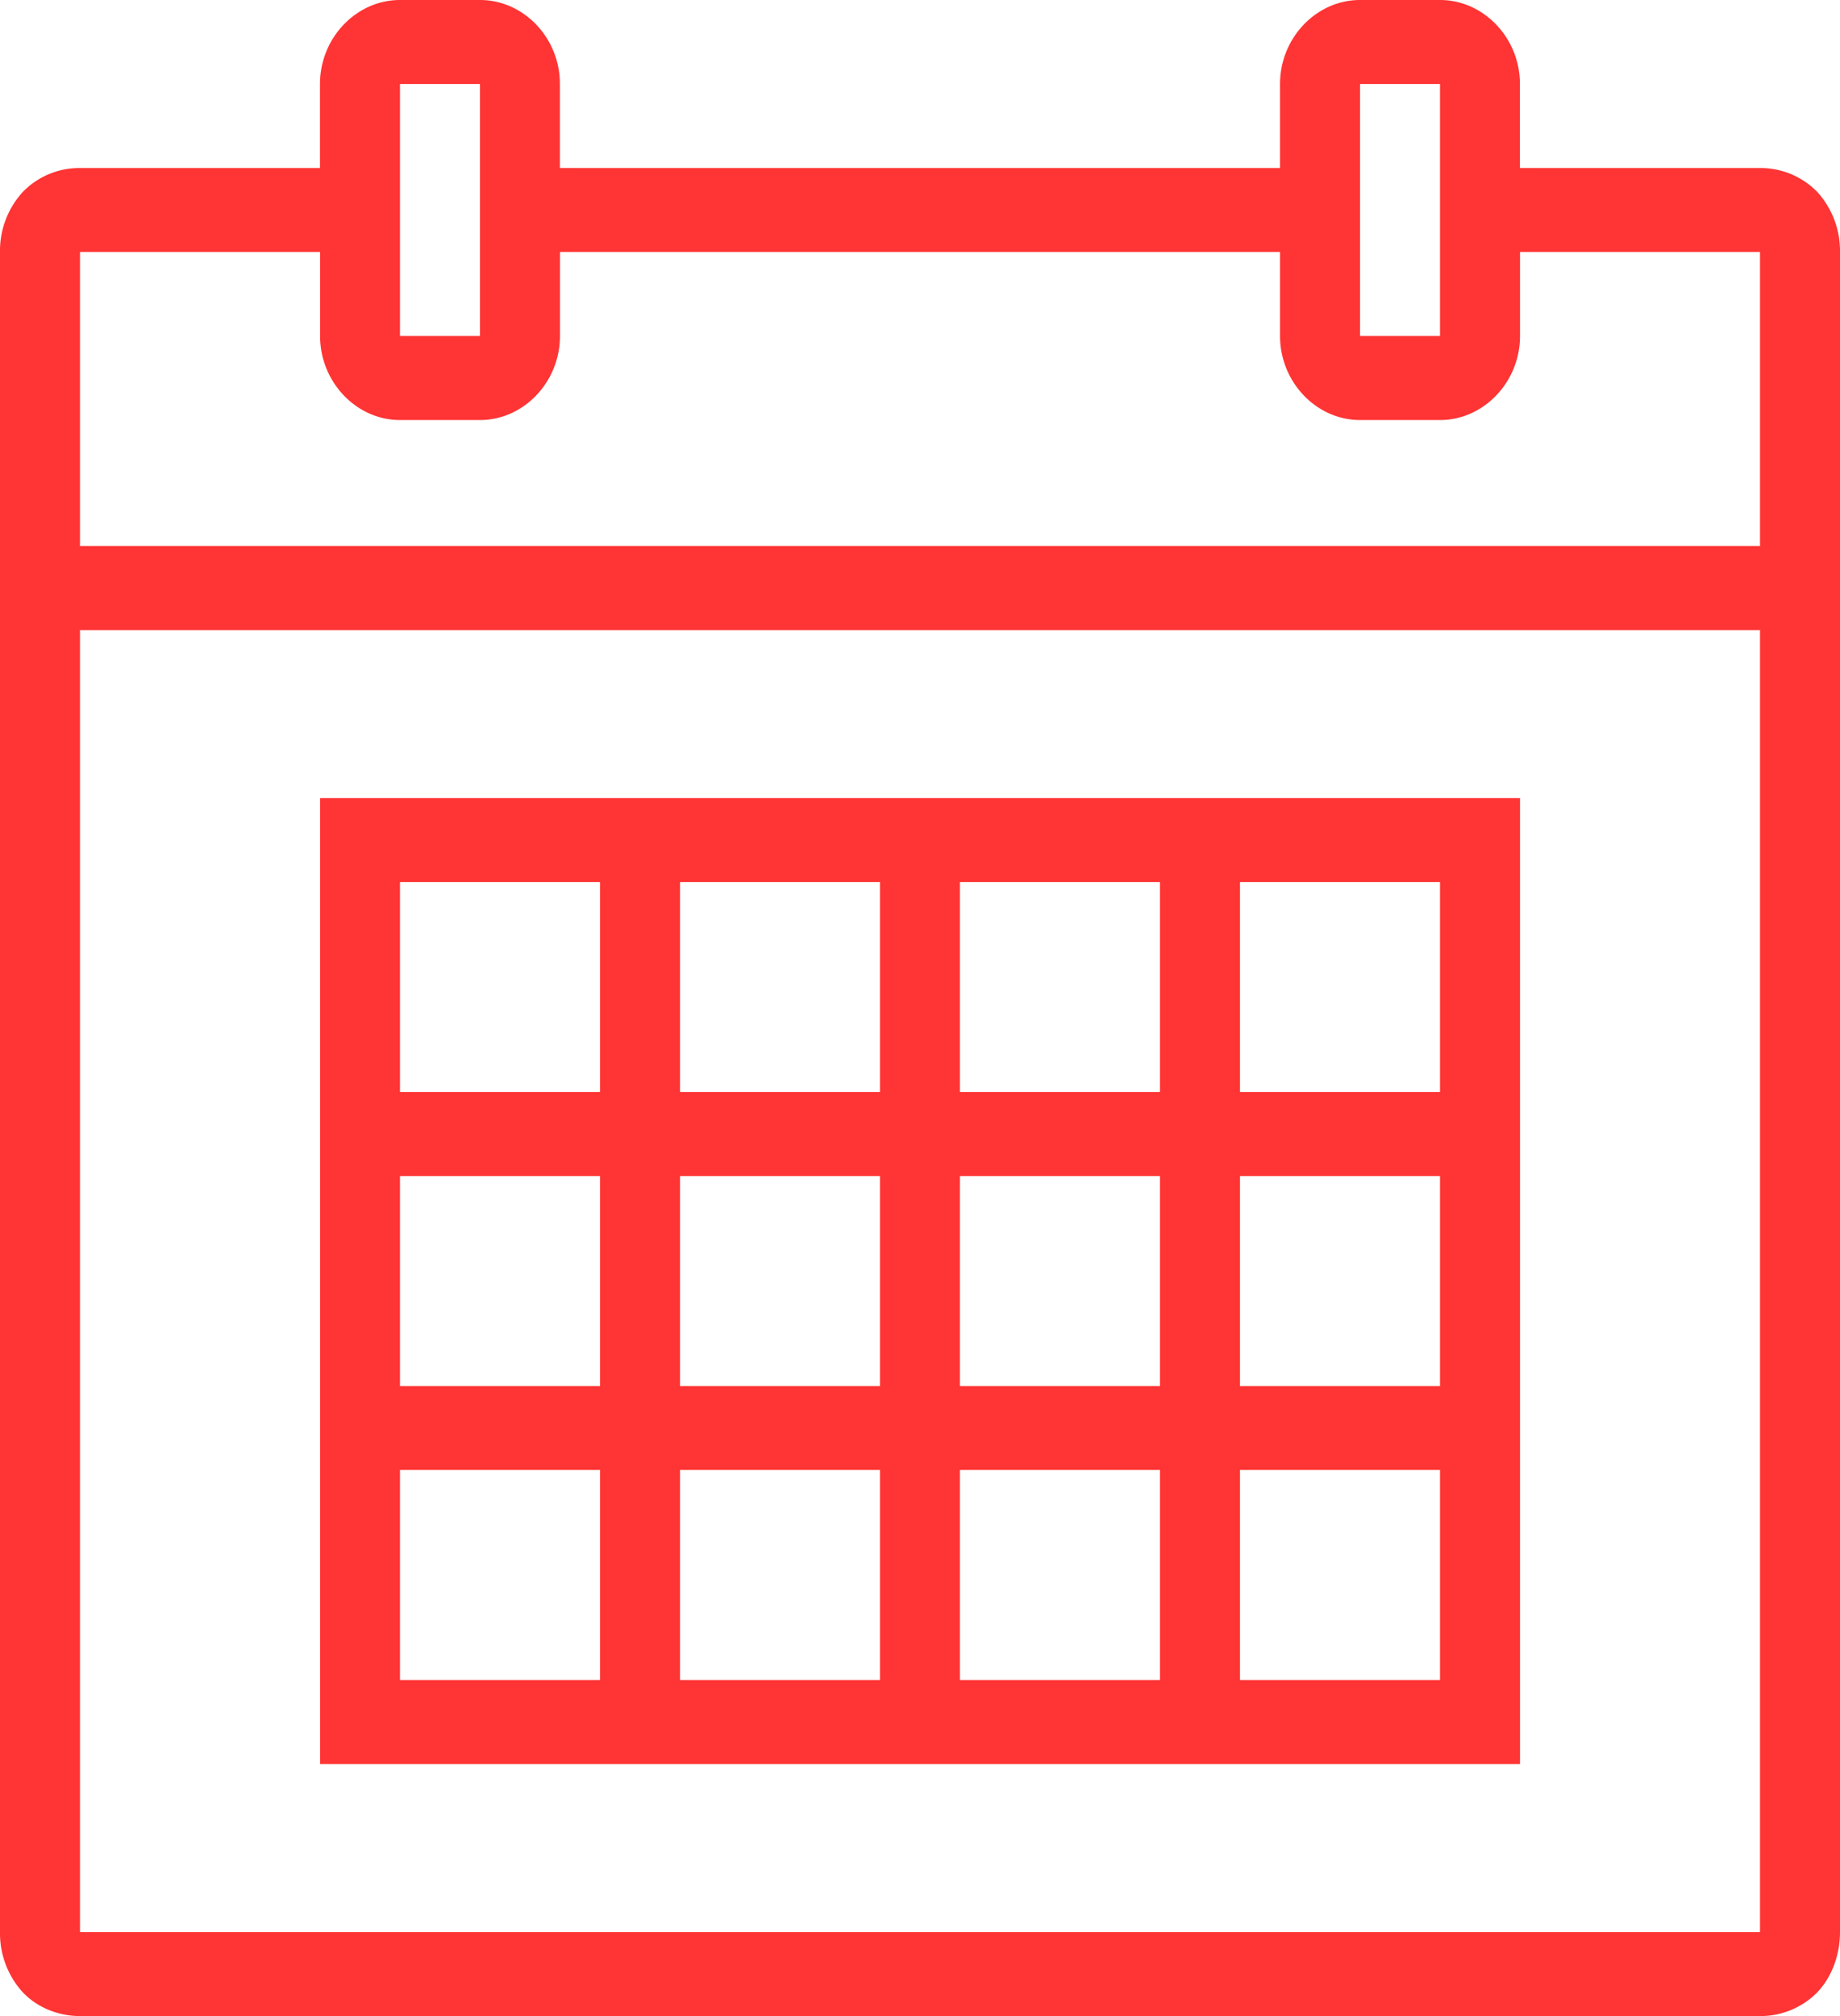 <svg width="21" height="23" fill="none" xmlns="http://www.w3.org/2000/svg"><path d="M4.565 0c-.5 0-.913.434-.913.958v.959H.913a.898.898 0 00-.653.273.993.993 0 00-.26.685v19.167a1 1 0 00.26.687c.172.18.414.271.653.271h19.174a.91.91 0 00.654-.271c.172-.182.259-.436.259-.687V2.875a1 1 0 00-.259-.685.905.905 0 00-.654-.273h-2.74V.958c0-.524-.413-.958-.912-.958h-.913c-.5 0-.913.434-.913.958v.959H6.39V.958C6.391.434 5.978 0 5.478 0h-.913zm0 .958h.913v2.875h-.913V.958zm10.957 0h.913v2.875h-.913V.958zM.913 2.875h2.74v.958c0 .524.413.959.912.959h.913c.5 0 .913-.435.913-.959v-.958h8.218v.958c0 .524.413.959.913.959h.913c.5 0 .913-.435.913-.959v-.958h2.739v3.354H.913V2.875zm0 4.313h19.174v14.854H.913V7.187zm2.74 1.916v11.021h13.695V9.105H3.652zm.912.959h2.283v2.395H4.565v-2.396zm3.196 0h2.282v2.395H7.761v-2.396zm3.196 0h2.282v2.395h-2.283v-2.396zm3.195 0h2.283v2.395h-2.283v-2.396zm-9.587 3.354h2.283v2.396H4.565v-2.396zm3.196 0h2.282v2.396H7.761v-2.396zm3.196 0h2.282v2.396h-2.283v-2.396zm3.195 0h2.283v2.396h-2.283v-2.396zM4.565 16.77h2.283v2.396H4.565V16.77zm3.196 0h2.282v2.396H7.761V16.77zm3.196 0h2.282v2.396h-2.283V16.77zm3.195 0h2.283v2.396h-2.283V16.77z" fill="#FF3434"/></svg>